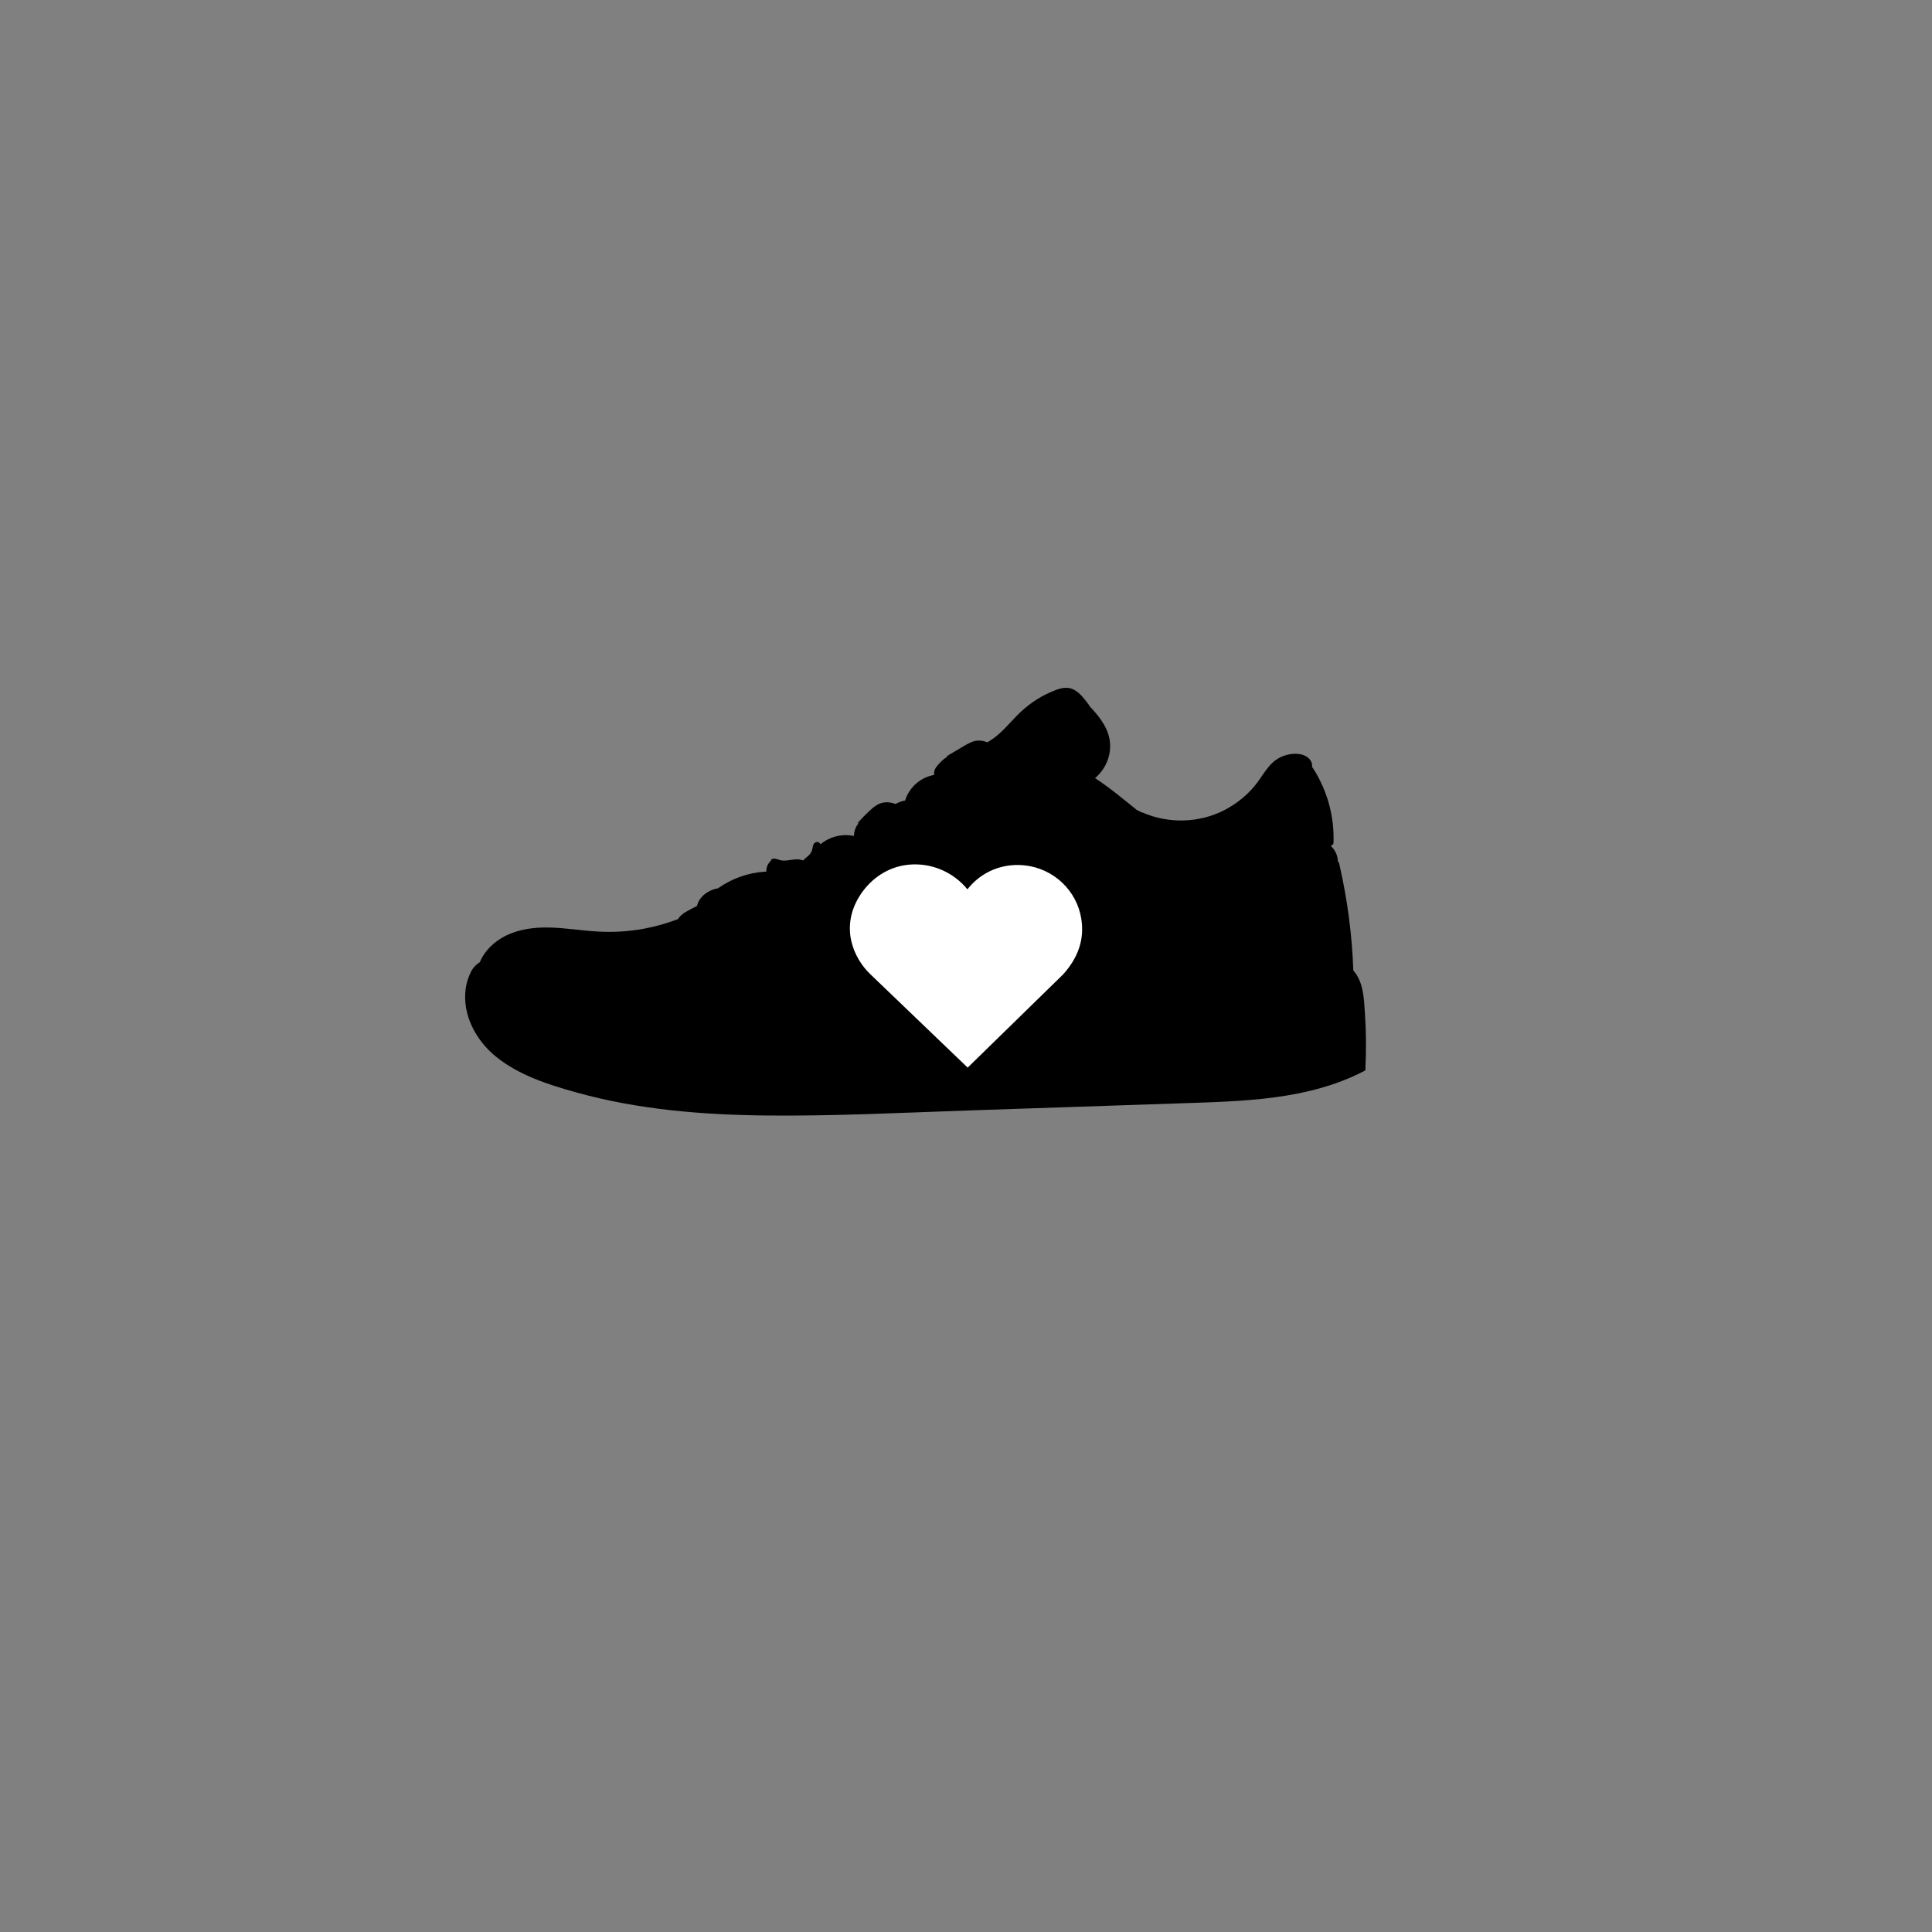 <svg xmlns="http://www.w3.org/2000/svg" xmlns:xlink="http://www.w3.org/1999/xlink" width="1024" zoomAndPan="magnify" viewBox="0 0 768 768" height="1024" preserveAspectRatio="xMidYMid meet" version="1.0"><rect x="0" y="0" width="768" height="768" fill="#808080" stroke="none"/><defs><clipPath id="c181df0454"><path d="M 184 273 L 543 273 L 543 444 L 184 444 Z M 184 273 " clip-rule="nonzero"/></clipPath><clipPath id="9c2dbe26b6"><path d="M 381.91 172.941 L 594.539 369.406 L 385.859 595.254 L 173.227 398.789 Z M 381.91 172.941 " clip-rule="nonzero"/></clipPath><clipPath id="c6ee1a90cb"><path d="M 594.566 369.43 L 381.934 172.965 L 173.254 398.812 L 385.883 595.281 Z M 594.566 369.43 " clip-rule="nonzero"/></clipPath><clipPath id="7496bb8e44"><path d="M 594.566 369.43 L 381.934 172.965 L 173.254 398.812 L 385.883 595.281 Z M 594.566 369.43 " clip-rule="nonzero"/></clipPath><clipPath id="5ce46ba826"><path d="M 337 343 L 431 343 L 431 424.395 L 337 424.395 Z M 337 343 " clip-rule="nonzero"/></clipPath><clipPath id="7813483447"><path d="M 341.496 356.508 C 334.012 368.84 339.285 380.844 345.914 387.215 L 384.664 424.395 L 422.598 387.348 C 428.762 380.492 431.125 373.223 429.812 365.129 C 428 353.93 418.773 345.242 407.371 344.004 C 400.383 343.25 393.629 345.227 388.355 349.609 C 386.938 350.785 385.668 352.105 384.562 353.535 C 383.254 351.906 381.715 350.414 379.977 349.094 C 373.914 344.484 366.199 342.656 358.789 344.078 C 351.77 345.434 345.469 349.965 341.496 356.508 Z M 341.496 356.508 " clip-rule="nonzero"/></clipPath></defs><g clip-path="url(#c181df0454)"><g clip-path="url(#9c2dbe26b6)"><g clip-path="url(#c6ee1a90cb)"><g clip-path="url(#7496bb8e44)"><path fill="#000000" d="M 187.289 386.184 C 187.309 386.105 187.332 386.027 187.379 385.953 C 188.191 384.535 189.352 383.328 190.742 382.457 C 192.688 377.828 196.543 374.215 200.988 371.992 C 206.277 369.352 212.254 368.602 218.102 368.699 C 224.66 368.805 231.145 369.945 237.684 370.312 C 243.812 370.664 250.004 370.285 256.047 369.164 C 260.629 368.309 265.137 367.035 269.496 365.371 C 270.246 364.156 271.352 363.258 272.566 362.531 C 273.941 361.703 275.398 361 276.82 360.25 C 276.895 360.211 276.973 360.195 277.047 360.188 C 277.855 356.492 281.449 353.867 285.121 353.152 C 285.207 353.133 285.289 353.137 285.363 353.152 C 290.871 349.219 297.41 346.91 304.16 346.492 C 304.316 346.48 304.441 346.52 304.555 346.574 C 304.582 346.559 304.605 346.531 304.633 346.516 C 304.633 346.508 304.629 346.5 304.625 346.488 C 304.539 344.84 305.25 343.23 306.477 342.141 C 306.453 341.895 306.555 341.629 306.844 341.508 C 307.891 341.066 308.883 341.535 309.887 341.852 C 311 342.199 312.125 342.141 313.262 341.984 C 315.285 341.707 317.336 341.246 319.277 342.066 C 319.602 341.621 320.031 341.246 320.469 340.906 C 321.324 340.246 322.059 339.57 322.555 338.59 C 323.047 337.613 322.941 336.426 323.488 335.5 C 323.91 334.789 324.742 334.496 325.488 334.84 C 325.641 334.91 325.723 335.016 325.766 335.133 C 325.824 335.164 325.887 335.203 325.941 335.266 C 326.035 335.367 326.117 335.477 326.207 335.578 C 329.871 332.559 334.781 331.32 339.434 332.316 C 339.52 330.555 340.016 328.812 341.164 327.438 C 341.168 327.43 341.172 327.426 341.18 327.418 C 341.074 327.227 341.07 326.984 341.262 326.77 C 342.613 325.262 344.031 323.809 345.523 322.43 C 346.82 321.227 348.188 320.004 349.875 319.379 C 351.938 318.621 354.035 318.875 356.012 319.602 C 356.039 319.578 356.059 319.547 356.09 319.531 C 357.262 318.895 358.516 318.461 359.812 318.215 C 359.816 318.168 359.82 318.121 359.84 318.07 C 361.477 312.887 366.031 308.953 371.371 308.039 C 371.297 307.648 371.277 307.25 371.344 306.844 C 371.605 305.234 372.949 303.922 374.043 302.812 C 374.723 302.125 375.469 301.461 376.312 300.98 C 376.293 300.789 376.359 300.598 376.574 300.469 C 378.672 299.223 380.766 297.98 382.863 296.738 C 384.676 295.664 386.559 294.512 388.719 294.391 C 390.012 294.316 391.277 294.605 392.473 295.074 C 397.207 292.465 400.582 288.188 404.312 284.391 C 408.164 280.477 412.633 277.301 417.684 275.117 C 420.188 274.035 423.129 272.82 425.863 273.734 C 428.281 274.543 430.035 276.586 431.574 278.52 C 432.25 279.371 432.898 280.27 433.508 281.195 C 433.582 281.234 433.652 281.273 433.723 281.348 C 437.508 285.457 441.012 290.051 441.277 295.863 C 441.512 301.062 439.234 305.984 435.293 309.312 C 441.102 313.09 446.488 317.625 451.926 322 C 451.957 322.012 451.992 322.016 452.023 322.031 C 452.637 322.332 453.25 322.637 453.867 322.941 C 453.969 322.941 454.074 322.957 454.188 323.004 C 464.488 327.477 476.602 327.207 486.625 322.078 C 491.258 319.707 495.402 316.422 498.738 312.426 C 502.039 308.473 504.129 303.352 509.004 301.008 C 511.531 299.793 514.57 299.281 517.332 299.91 C 519.707 300.449 521.934 302.387 521.555 304.957 C 521.664 305.027 521.766 305.113 521.852 305.242 C 527.547 314 530.465 324.445 530.094 334.895 C 530.094 334.93 530.086 334.961 530.082 334.996 C 530.086 335.293 529.973 335.594 529.668 335.812 C 529.449 335.973 529.234 336.137 529.027 336.309 C 530.805 337.887 531.793 340.176 531.836 342.527 C 532.062 342.617 532.25 342.812 532.324 343.137 C 532.379 343.371 532.426 343.605 532.477 343.836 C 532.574 344.016 532.617 344.227 532.609 344.434 C 535.68 358.016 537.484 371.867 537.965 385.789 C 542.039 390.363 542.191 396.992 542.578 402.793 C 543.066 410.062 543.125 417.359 542.777 424.637 C 542.777 424.656 542.77 424.668 542.77 424.684 C 542.898 425.055 542.809 425.473 542.348 425.711 C 520.082 437.285 494.445 437.738 469.945 438.562 L 385.887 441.395 C 359.059 442.301 332.188 443.684 305.34 443.438 C 279.668 443.199 253.773 441.164 228.969 434.223 C 217.914 431.133 206.301 427.434 197.246 420.109 C 189.25 413.637 183.699 403.516 185.121 392.996 C 185.445 390.609 186.199 388.324 187.289 386.184 " fill-opacity="1" fill-rule="nonzero"/></g></g></g></g><g clip-path="url(#5ce46ba826)"><g clip-path="url(#7813483447)"><path fill="#ffffff" d="M 337.836 343.605 L 430.164 343.605 L 430.164 424.395 L 337.836 424.395 Z M 337.836 343.605 " fill-opacity="1" fill-rule="nonzero"/></g></g></svg>
